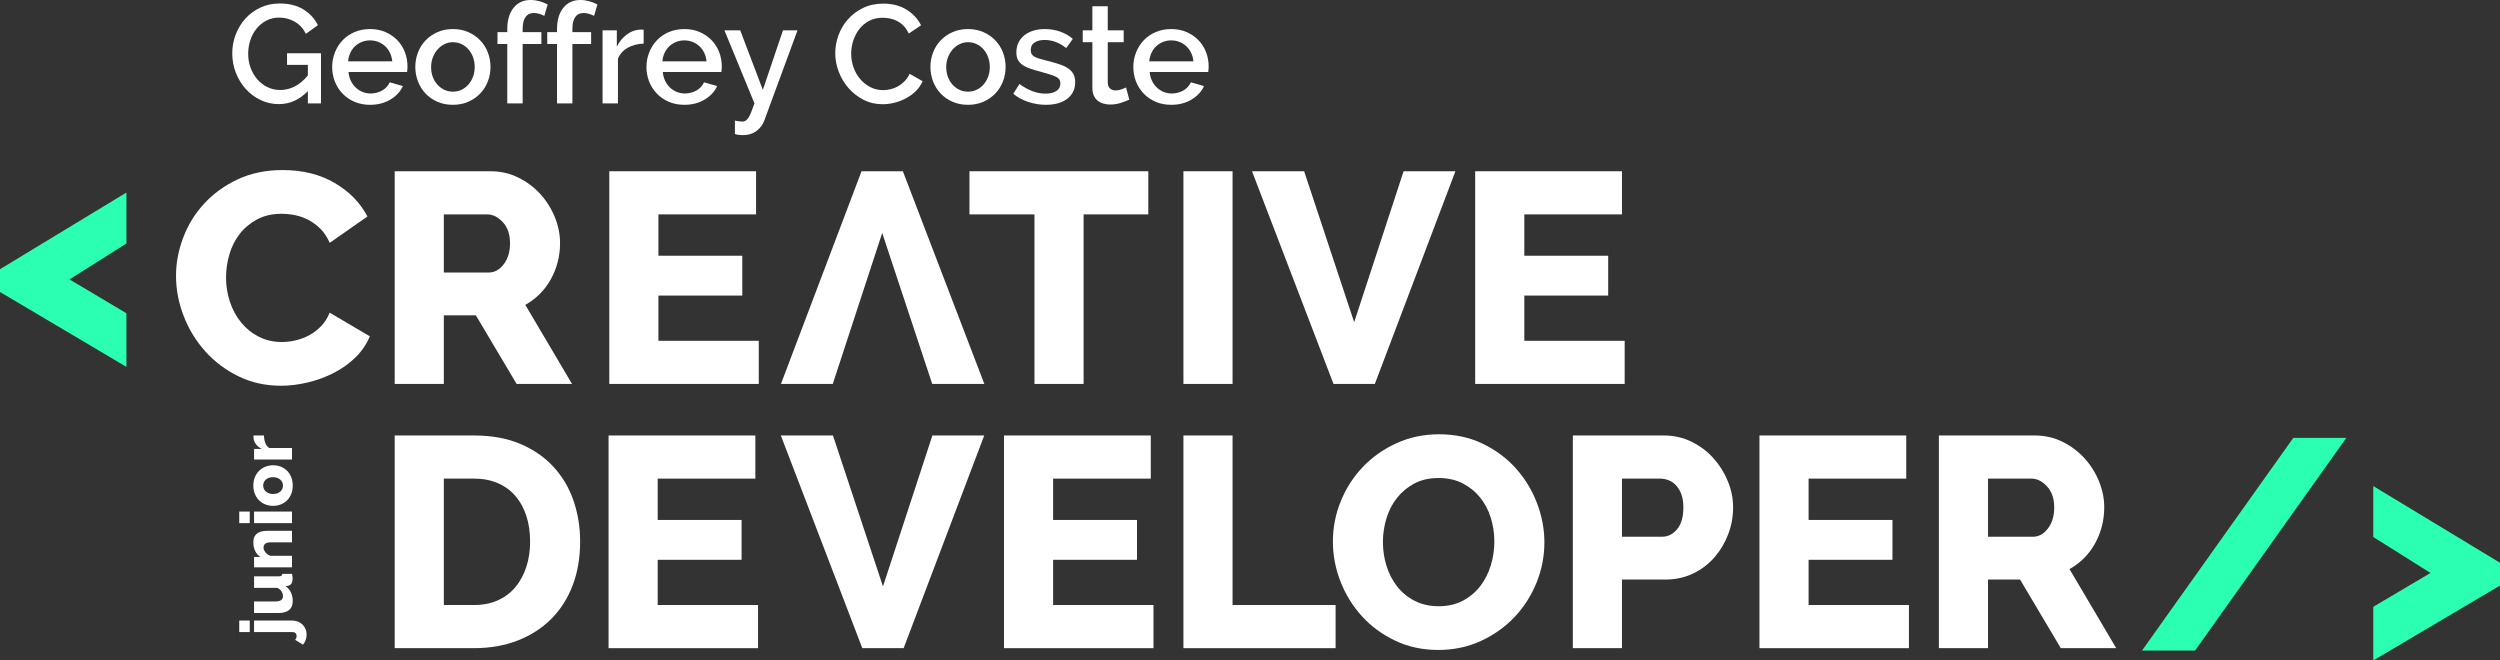<?xml version="1.0" encoding="UTF-8"?><svg id="CREATIVE_2" xmlns="http://www.w3.org/2000/svg" viewBox="0 0 1669.158 440.94"><rect x="0" y="0" width="1669.158" height="440.94" fill="#333333" stroke="none"/><defs><style>.cls-1{fill:#fff;}.cls-2{isolation:isolate;}.cls-3{fill:#2bffb1;}</style></defs><g id="_" class="cls-2"><g class="cls-2"><path class="cls-3" d="m0,179.741l84.4-51.2v34l-38,24,38,22.6v35.8L0,194.94v-15.199Z"/></g></g><g id="_2" class="cls-2"><g class="cls-2"><path class="cls-3" d="m1566.56,292.341l-101,142h-35.399l101-142h35.399Z"/><path class="cls-3" d="m1669.158,390.94l-84.6,50v-35.8l38.199-22.6-38.199-24v-34l84.6,51.2v15.199Z"/></g></g><path class="cls-1" d="m117.522,184.141c0-8.531,1.6-17.031,4.8-25.5,3.2-8.466,7.865-16.031,14-22.7,6.131-6.665,13.6-12.065,22.4-16.199,8.8-4.132,18.8-6.2,30-6.2,13.331,0,24.9,2.868,34.7,8.6,9.8,5.734,17.1,13.2,21.9,22.4l-25.2,17.6c-1.6-3.731-3.634-6.831-6.1-9.3-2.469-2.466-5.168-4.466-8.1-6-2.934-1.531-5.934-2.6-9-3.2-3.068-.6-6.068-.899-9-.899-6.269,0-11.734,1.269-16.4,3.8-4.668,2.534-8.534,5.8-11.6,9.8-3.068,4-5.334,8.534-6.8,13.6-1.469,5.069-2.2,10.2-2.2,15.4,0,5.6.866,11,2.6,16.2,1.731,5.2,4.231,9.8,7.5,13.8,3.266,4,7.2,7.169,11.8,9.5,4.6,2.334,9.766,3.5,15.5,3.5,2.931,0,5.965-.365,9.1-1.1,3.131-.731,6.131-1.866,9-3.4,2.866-1.531,5.5-3.531,7.9-6,2.4-2.466,4.331-5.5,5.8-9.1l26.8,15.8c-2.134,5.2-5.3,9.868-9.5,14-4.2,4.134-9.034,7.6-14.5,10.399-5.469,2.801-11.269,4.935-17.4,6.4-6.134,1.466-12.134,2.2-18,2.2-10.269,0-19.7-2.101-28.3-6.3-8.6-4.2-16-9.766-22.2-16.7-6.2-6.932-11-14.8-14.4-23.601-3.4-8.8-5.1-17.73-5.1-26.8Z"/><path class="cls-1" d="m263.53,256.341V114.341h64c6.666,0,12.831,1.4,18.5,4.2,5.666,2.8,10.565,6.469,14.7,11,4.131,4.534,7.366,9.669,9.7,15.399,2.331,5.734,3.5,11.535,3.5,17.4,0,4.4-.534,8.635-1.6,12.7-1.069,4.068-2.6,7.899-4.6,11.5-2,3.6-4.434,6.834-7.3,9.7-2.869,2.868-6.1,5.3-9.7,7.3l31.2,52.8h-37l-27.2-45.8h-21.4v45.8h-32.8Zm32.8-74.4h30c3.866,0,7.2-1.831,10-5.5,2.8-3.665,4.2-8.365,4.2-14.1,0-5.865-1.6-10.531-4.8-14-3.2-3.466-6.668-5.2-10.4-5.2h-29v38.8Z"/><path class="cls-1" d="m506.6,227.541v28.8h-99.8V114.341h98v28.8h-65.2v27.601h56v26.6h-56v30.2h67Z"/><path class="cls-1" d="m766.675,143.141h-43.2v113.2h-32.8v-113.2h-43.4v-28.8h119.4v28.8Z"/><path class="cls-1" d="m790.132,256.341V114.341h32.8v142h-32.8Z"/><path class="cls-1" d="m870.729,114.341l33.4,100.8,33-100.8h34.6l-53.8,142h-27.601l-54.399-142h34.8Z"/><path class="cls-1" d="m1084.729,227.541v28.8h-99.801V114.341h98v28.8h-65.199v27.601h56v26.6h-56v30.2h67Z"/><path class="cls-1" d="m622.413,256.341l-33.4-100.8-33,100.8h-34.6l53.8-142h27.6l54.4,142h-34.8Z"/><path class="cls-1" d="m263.53,432.754v-142h53c11.731,0,22,1.869,30.8,5.6,8.8,3.734,16.166,8.801,22.1,15.2,5.931,6.4,10.4,13.9,13.4,22.5,3,8.601,4.5,17.769,4.5,27.5,0,10.8-1.668,20.569-5,29.3-3.334,8.734-8.1,16.2-14.3,22.4-6.2,6.2-13.669,11-22.4,14.4-8.734,3.399-18.435,5.1-29.1,5.1h-53Zm90.4-71.2c0-6.266-.834-11.966-2.5-17.1-1.669-5.132-4.1-9.565-7.3-13.3-3.2-3.731-7.135-6.601-11.8-8.601-4.668-2-9.934-3-15.8-3h-20.2v84.4h20.2c6,0,11.331-1.065,16-3.2,4.666-2.131,8.565-5.1,11.7-8.9,3.131-3.8,5.531-8.266,7.2-13.399,1.666-5.132,2.5-10.766,2.5-16.9Z"/><path class="cls-1" d="m506.117,403.954v28.8h-99.8v-142h98v28.8h-65.2v27.601h56v26.6h-56v30.2h67Z"/><path class="cls-1" d="m556.133,290.754l33.4,100.8,33-100.8h34.6l-53.8,142h-27.6l-54.4-142h34.8Z"/><path class="cls-1" d="m770.132,403.954v28.8h-99.8v-142h98v28.8h-65.2v27.601h56v26.6h-56v30.2h67Z"/><path class="cls-1" d="m790.132,432.754v-142h32.8v113.2h68.8v28.8h-101.6Z"/><path class="cls-1" d="m960.33,433.954c-10.533,0-20.134-2.065-28.799-6.2-8.67-4.131-16.069-9.565-22.201-16.3-6.134-6.731-10.899-14.432-14.299-23.101-3.4-8.665-5.101-17.6-5.101-26.8,0-9.331,1.766-18.331,5.3-27,3.531-8.665,8.466-16.3,14.801-22.899,6.33-6.601,13.83-11.866,22.5-15.801,8.665-3.931,18.131-5.899,28.399-5.899,10.531,0,20.132,2.068,28.8,6.2,8.666,4.134,16.066,9.6,22.2,16.399,6.132,6.8,10.866,14.534,14.2,23.2,3.331,8.669,5,17.469,5,26.4,0,9.334-1.77,18.334-5.301,27-3.533,8.668-8.434,16.3-14.699,22.899-6.27,6.601-13.734,11.9-22.4,15.9-8.668,4-18.135,6-28.4,6Zm-37-72c0,5.469.801,10.769,2.4,15.899,1.6,5.135,3.966,9.7,7.1,13.7,3.132,4,7.031,7.2,11.701,9.601,4.665,2.399,10,3.6,16,3.6,6.266,0,11.73-1.266,16.399-3.8,4.665-2.531,8.531-5.831,11.601-9.9,3.064-4.065,5.365-8.665,6.899-13.8,1.531-5.131,2.3-10.365,2.3-15.7,0-5.466-.8-10.766-2.4-15.899-1.6-5.132-4-9.666-7.199-13.601-3.2-3.931-7.1-7.065-11.7-9.399-4.601-2.332-9.899-3.5-15.899-3.5-6.27,0-11.701,1.234-16.301,3.699-4.6,2.469-8.469,5.7-11.6,9.7-3.135,4-5.469,8.569-7,13.7-1.535,5.135-2.301,10.369-2.301,15.7Z"/><path class="cls-1" d="m1050.129,432.754v-142h60.601c6.8,0,13.031,1.4,18.7,4.2,5.665,2.8,10.531,6.469,14.6,11,4.065,4.534,7.266,9.669,9.6,15.399,2.332,5.734,3.5,11.535,3.5,17.4,0,6.269-1.1,12.269-3.3,18-2.2,5.734-5.269,10.869-9.2,15.4-3.934,4.534-8.699,8.134-14.3,10.8-5.6,2.669-11.8,4-18.6,4h-28.8v45.8h-32.801Zm32.801-74.4h26.8c3.865,0,7.2-1.665,10-5,2.8-3.331,4.2-8.199,4.2-14.6,0-3.331-.435-6.2-1.301-8.6-.868-2.4-2.034-4.4-3.5-6-1.469-1.601-3.134-2.766-5-3.5-1.868-.731-3.734-1.101-5.6-1.101h-25.6v38.8Z"/><path class="cls-1" d="m1274.527,403.954v28.8h-99.801v-142h98v28.8h-65.199v27.601h56v26.6h-56v30.2h67Z"/><path class="cls-1" d="m1294.526,432.754v-142h64c6.666,0,12.832,1.4,18.5,4.2,5.666,2.8,10.566,6.469,14.7,11,4.132,4.534,7.366,9.669,9.7,15.399,2.331,5.734,3.5,11.535,3.5,17.4,0,4.4-.534,8.635-1.6,12.7-1.069,4.068-2.601,7.899-4.601,11.5-2,3.6-4.435,6.834-7.3,9.7-2.869,2.868-6.1,5.3-9.7,7.3l31.2,52.8h-37l-27.2-45.8h-21.399v45.8h-32.801Zm32.801-74.4h30c3.865,0,7.199-1.831,10-5.5,2.8-3.665,4.199-8.365,4.199-14.1,0-5.865-1.6-10.531-4.8-14-3.2-3.466-6.669-5.2-10.399-5.2h-29v38.8Z"/><g id="junior"><g class="cls-2"><path class="cls-1" d="m166.736,422.021h-6.996v-7.719h6.996v7.719Zm37.967,1.591c0,1.287-.201,2.509-.603,3.668-.403,1.157-1.006,2.202-1.81,3.135l-5.258-3.232c.353-.355.611-.756.772-1.206.161-.451.241-.916.241-1.399,0-.74-.241-1.351-.724-1.833-.482-.483-1.126-.724-1.93-.724h-25.762v-7.719h25.183c1.447,0,2.781.234,4.005.7,1.221.467,2.268,1.117,3.135,1.954.868.836,1.544,1.826,2.027,2.967.483,1.142.724,2.373.724,3.69Z"/><path class="cls-1" d="m195.441,401.374c0,2.605-.812,4.575-2.437,5.909-1.624,1.335-4.012,2.002-7.164,2.002h-16.21v-7.718h14.521c1.544,0,2.725-.305,3.546-.916.82-.611,1.23-1.479,1.23-2.605,0-1.028-.273-2.026-.82-2.991-.546-.965-1.495-1.817-2.846-2.557h-15.631v-7.719h16.644c.772,0,1.311-.121,1.616-.362.306-.241.491-.668.555-1.278h6.513c.161.74.265,1.367.314,1.882.048.515.072.981.072,1.399,0,2.766-1.077,4.341-3.232,4.727l-1.544.145c1.673,1.158,2.903,2.597,3.691,4.317.788,1.721,1.182,3.643,1.182,5.765Z"/><path class="cls-1" d="m194.958,354.385v7.718h-14.231c-1.672,0-2.886.314-3.643.94-.755.628-1.133,1.456-1.133,2.485,0,.548.113,1.093.338,1.64s.539,1.078.94,1.592c.403.515.876.972,1.423,1.374.548.404,1.142.716,1.785.941h14.521v7.718h-25.328v-6.946h4.245c-1.511-.933-2.677-2.252-3.498-3.957-.82-1.704-1.23-3.667-1.23-5.885,0-1.641.298-2.958.893-3.956.595-.997,1.367-1.769,2.316-2.317.948-.546,1.986-.908,3.111-1.084,1.126-.177,2.22-.266,3.281-.266h16.209Z"/><path class="cls-1" d="m166.736,349.271h-6.996v-7.718h6.996v7.718Zm28.222,0h-25.328v-7.718h25.328v7.718Z"/><path class="cls-1" d="m195.441,324.186c0,2.155-.355,4.077-1.061,5.765-.708,1.688-1.665,3.112-2.87,4.269-1.206,1.157-2.605,2.035-4.197,2.629-1.592.596-3.256.892-4.993.892s-3.401-.297-4.993-.892c-1.592-.595-2.991-1.472-4.197-2.629s-2.171-2.581-2.894-4.269-1.086-3.61-1.086-5.765.363-4.069,1.086-5.741c.724-1.672,1.688-3.087,2.894-4.245s2.605-2.042,4.197-2.653c1.592-.61,3.256-.916,4.993-.916s3.401.298,4.993.892c1.592.596,2.991,1.471,4.197,2.629,1.205,1.158,2.163,2.581,2.87,4.269.707,1.689,1.061,3.611,1.061,5.765Zm-13.122,5.645c1.995,0,3.594-.532,4.8-1.593s1.809-2.412,1.809-4.052c0-.804-.161-1.544-.483-2.22-.321-.676-.772-1.261-1.35-1.761-.58-.498-1.279-.892-2.099-1.182-.82-.289-1.713-.434-2.677-.434-1.994,0-3.595.531-4.8,1.592-1.206,1.061-1.81,2.397-1.81,4.005,0,.804.162,1.552.483,2.243.322.692.772,1.286,1.351,1.786.579.498,1.278.892,2.099,1.181.82.289,1.712.435,2.677.435Z"/><path class="cls-1" d="m176.24,290.754c.033,1.866.338,3.554.917,5.065.579,1.513,1.447,2.605,2.605,3.281h15.197v7.718h-25.328v-7.092h5.114c-1.704-.868-3.039-1.985-4.005-3.353-.964-1.366-1.463-2.821-1.495-4.365v-.772c0-.16.017-.32.048-.482h6.947Z"/></g></g><path class="cls-1" d="m205.543,60.834c-5.598,5.785-12.036,8.677-19.314,8.677-4.418,0-8.523-.917-12.316-2.752-3.795-1.834-7.091-4.306-9.89-7.418-2.799-3.109-4.992-6.718-6.578-10.823s-2.379-8.397-2.379-12.876c0-4.478.793-8.738,2.379-12.782,1.586-4.043,3.779-7.588,6.578-10.637,2.799-3.047,6.126-5.458,9.984-7.231,3.856-1.773,8.055-2.659,12.596-2.659,6.345,0,11.663,1.322,15.955,3.966,4.292,2.644,7.525,6.143,9.704,10.496l-8.024,5.785c-1.805-3.607-4.292-6.312-7.464-8.117-3.172-1.804-6.657-2.706-10.45-2.706-3.111,0-5.941.669-8.491,2.006-2.551,1.338-4.728,3.111-6.531,5.318-1.805,2.209-3.189,4.775-4.152,7.698-.965,2.925-1.446,5.972-1.446,9.144,0,3.359.544,6.501,1.633,9.423,1.088,2.925,2.581,5.474,4.479,7.651,1.897,2.178,4.152,3.904,6.765,5.178,2.612,1.276,5.442,1.913,8.49,1.913,3.359,0,6.578-.777,9.657-2.332,3.079-1.554,6.018-4.012,8.817-7.371v-7.091h-13.902v-7.744h22.673v33.496h-8.771v-8.211Z"/><path class="cls-1" d="m247.062,69.978c-3.795,0-7.247-.669-10.357-2.006-3.111-1.337-5.77-3.156-7.977-5.458-2.209-2.3-3.919-4.975-5.132-8.024-1.213-3.047-1.819-6.282-1.819-9.704,0-3.42.607-6.671,1.819-9.75,1.213-3.079,2.923-5.785,5.132-8.117,2.207-2.332,4.866-4.167,7.977-5.505,3.11-1.337,6.593-2.006,10.45-2.006,3.793,0,7.231.685,10.31,2.053,3.079,1.369,5.706,3.188,7.884,5.458,2.176,2.271,3.84,4.914,4.992,7.931,1.15,3.018,1.726,6.174,1.726,9.47,0,.746-.032,1.446-.093,2.099-.063.653-.125,1.198-.187,1.633h-39.094c.187,2.178.7,4.137,1.54,5.878.84,1.742,1.927,3.251,3.266,4.525,1.337,1.276,2.86,2.256,4.572,2.939,1.71.685,3.499,1.027,5.365,1.027,1.367,0,2.72-.171,4.058-.514,1.337-.341,2.566-.839,3.686-1.493s2.114-1.446,2.986-2.379c.87-.933,1.554-1.959,2.053-3.079l8.771,2.519c-1.68,3.671-4.464,6.671-8.351,9.004-3.888,2.332-8.414,3.499-13.576,3.499Zm14.835-29.017c-.186-2.053-.7-3.949-1.539-5.691-.84-1.741-1.913-3.219-3.219-4.432-1.306-1.213-2.831-2.161-4.572-2.845-1.742-.684-3.577-1.027-5.505-1.027-1.929,0-3.748.343-5.458,1.027-1.712.685-3.219,1.633-4.525,2.845-1.306,1.213-2.365,2.691-3.172,4.432-.809,1.742-1.306,3.639-1.493,5.691h29.484Z"/><path class="cls-1" d="m302.39,69.978c-3.858,0-7.324-.685-10.403-2.053-3.079-1.367-5.707-3.203-7.884-5.505-2.178-2.301-3.858-4.992-5.038-8.071-1.183-3.079-1.773-6.298-1.773-9.657,0-3.359.59-6.578,1.773-9.657,1.181-3.079,2.876-5.769,5.085-8.071,2.207-2.3,4.852-4.136,7.931-5.505,3.079-1.368,6.515-2.053,10.31-2.053,3.793,0,7.231.685,10.31,2.053,3.079,1.369,5.722,3.204,7.931,5.505,2.207,2.302,3.903,4.992,5.085,8.071,1.181,3.079,1.773,6.298,1.773,9.657,0,3.359-.592,6.578-1.773,9.657-1.182,3.079-2.878,5.77-5.085,8.071-2.209,2.302-4.852,4.137-7.931,5.505-3.079,1.367-6.517,2.053-10.31,2.053Zm-14.555-25.192c0,2.365.373,4.541,1.12,6.531.746,1.991,1.773,3.717,3.079,5.178,1.306,1.462,2.846,2.612,4.619,3.452s3.685,1.259,5.738,1.259,3.966-.419,5.738-1.259c1.773-.84,3.312-2.006,4.619-3.499,1.306-1.493,2.332-3.233,3.079-5.225.747-1.99,1.12-4.166,1.12-6.531,0-2.3-.373-4.462-1.12-6.484-.746-2.021-1.772-3.779-3.079-5.272-1.306-1.493-2.846-2.659-4.619-3.499-1.772-.84-3.685-1.26-5.738-1.26-1.991,0-3.872.436-5.645,1.306-1.773.872-3.312,2.053-4.618,3.546-1.306,1.493-2.349,3.251-3.126,5.272-.778,2.022-1.166,4.184-1.166,6.485Z"/><path class="cls-1" d="m338.684,69.045V29.391h-6.531v-7.931h6.531v-1.96c0-6.033,1.399-10.791,4.198-14.275,2.799-3.483,6.592-5.225,11.383-5.225,1.99,0,3.949.265,5.878.793,1.927.529,3.763,1.26,5.505,2.193l-2.239,7.651c-.933-.56-2.038-1.027-3.312-1.399-1.276-.373-2.505-.56-3.685-.56-2.426,0-4.278.903-5.552,2.706-1.276,1.805-1.913,4.418-1.913,7.838v2.239h12.503v7.931h-12.503v39.654h-10.263Z"/><path class="cls-1" d="m371.899,69.045V29.391h-6.531v-7.931h6.531v-1.96c0-6.033,1.399-10.791,4.198-14.275,2.799-3.483,6.592-5.225,11.383-5.225,1.99,0,3.949.265,5.878.793,1.927.529,3.763,1.26,5.505,2.193l-2.239,7.651c-.933-.56-2.038-1.027-3.312-1.399-1.276-.373-2.505-.56-3.685-.56-2.426,0-4.278.903-5.552,2.706-1.276,1.805-1.913,4.418-1.913,7.838v2.239h12.503v7.931h-12.503v39.654h-10.263Z"/><path class="cls-1" d="m429.746,29.111c-3.981.125-7.511,1.042-10.59,2.752-3.079,1.711-5.272,4.152-6.578,7.324v29.857h-10.264V20.247h9.517v10.917c1.68-3.359,3.872-6.049,6.578-8.071,2.706-2.021,5.613-3.126,8.724-3.312h1.54c.404,0,.761.032,1.073.094v9.237Z"/><path class="cls-1" d="m456.898,69.978c-3.795,0-7.247-.669-10.357-2.006-3.111-1.337-5.77-3.156-7.977-5.458-2.209-2.3-3.919-4.975-5.132-8.024-1.213-3.047-1.819-6.282-1.819-9.704,0-3.42.607-6.671,1.819-9.75,1.213-3.079,2.923-5.785,5.132-8.117,2.207-2.332,4.866-4.167,7.977-5.505,3.11-1.337,6.593-2.006,10.45-2.006,3.793,0,7.231.685,10.31,2.053,3.079,1.369,5.706,3.188,7.884,5.458,2.176,2.271,3.84,4.914,4.992,7.931,1.15,3.018,1.726,6.174,1.726,9.47,0,.746-.032,1.446-.093,2.099-.063.653-.125,1.198-.187,1.633h-39.094c.187,2.178.7,4.137,1.54,5.878.84,1.742,1.927,3.251,3.266,4.525,1.337,1.276,2.86,2.256,4.572,2.939,1.71.685,3.499,1.027,5.365,1.027,1.367,0,2.72-.171,4.058-.514,1.337-.341,2.566-.839,3.686-1.493s2.114-1.446,2.986-2.379c.87-.933,1.554-1.959,2.053-3.079l8.771,2.519c-1.68,3.671-4.464,6.671-8.351,9.004-3.888,2.332-8.414,3.499-13.576,3.499Zm14.835-29.017c-.186-2.053-.7-3.949-1.539-5.691-.84-1.741-1.913-3.219-3.219-4.432-1.306-1.213-2.831-2.161-4.572-2.845-1.742-.684-3.577-1.027-5.505-1.027-1.929,0-3.748.343-5.458,1.027-1.712.685-3.219,1.633-4.525,2.845-1.306,1.213-2.365,2.691-3.172,4.432-.809,1.742-1.306,3.639-1.493,5.691h29.484Z"/><path class="cls-1" d="m490.673,80.521c.933.187,1.85.341,2.752.466.901.124,1.633.187,2.192.187.808,0,1.507-.172,2.1-.514.59-.343,1.197-.949,1.819-1.819.621-.872,1.259-2.099,1.913-3.685s1.414-3.624,2.286-6.111l-20.06-48.798h10.543l15.115,39.747,13.436-39.747h9.704l-22.113,60.088c-.996,2.799-2.722,5.146-5.178,7.044-2.458,1.897-5.614,2.846-9.47,2.846-.746,0-1.525-.047-2.332-.14-.809-.093-1.712-.296-2.706-.607v-8.957Z"/><path class="cls-1" d="m557.665,35.455c0-3.98.715-7.946,2.146-11.896,1.43-3.949,3.529-7.495,6.298-10.637,2.767-3.14,6.142-5.676,10.123-7.604,3.98-1.927,8.491-2.892,13.529-2.892,6.033,0,11.197,1.338,15.489,4.012,4.292,2.676,7.525,6.158,9.704,10.45l-8.211,5.505c-.933-1.99-2.053-3.67-3.359-5.038-1.306-1.368-2.737-2.457-4.292-3.266-1.555-.808-3.172-1.384-4.852-1.726-1.679-.341-3.298-.514-4.852-.514-3.485,0-6.531.7-9.144,2.1-2.612,1.399-4.805,3.251-6.578,5.551-1.773,2.302-3.111,4.884-4.012,7.744-.902,2.862-1.353,5.724-1.353,8.584,0,3.235.528,6.314,1.586,9.237,1.057,2.925,2.534,5.505,4.432,7.744,1.897,2.239,4.152,4.028,6.765,5.365,2.612,1.338,5.473,2.006,8.584,2.006,1.617,0,3.28-.201,4.992-.607,1.71-.404,3.359-1.057,4.945-1.959,1.586-.901,3.047-2.037,4.385-3.406,1.337-1.367,2.44-3.016,3.312-4.945l8.677,4.945c-1.058,2.489-2.551,4.682-4.479,6.578-1.929,1.898-4.105,3.499-6.531,4.805-2.426,1.306-4.992,2.302-7.698,2.986s-5.365,1.026-7.977,1.026c-4.665,0-8.927-.994-12.782-2.986-3.858-1.99-7.184-4.586-9.983-7.791-2.799-3.203-4.977-6.842-6.531-10.916-1.556-4.074-2.333-8.225-2.333-12.456Z"/><path class="cls-1" d="m646.302,69.978c-3.858,0-7.324-.685-10.403-2.053-3.079-1.367-5.707-3.203-7.884-5.505-2.178-2.301-3.858-4.992-5.038-8.071-1.183-3.079-1.773-6.298-1.773-9.657,0-3.359.59-6.578,1.773-9.657,1.181-3.079,2.876-5.769,5.085-8.071,2.207-2.3,4.852-4.136,7.931-5.505,3.079-1.368,6.515-2.053,10.31-2.053,3.793,0,7.231.685,10.31,2.053,3.079,1.369,5.722,3.204,7.931,5.505,2.207,2.302,3.903,4.992,5.085,8.071,1.181,3.079,1.773,6.298,1.773,9.657,0,3.359-.592,6.578-1.773,9.657-1.182,3.079-2.878,5.77-5.085,8.071-2.209,2.302-4.852,4.137-7.931,5.505-3.079,1.367-6.517,2.053-10.31,2.053Zm-14.555-25.192c0,2.365.373,4.541,1.12,6.531.746,1.991,1.773,3.717,3.079,5.178,1.306,1.462,2.846,2.612,4.619,3.452s3.685,1.259,5.738,1.259,3.966-.419,5.738-1.259c1.773-.84,3.312-2.006,4.619-3.499,1.306-1.493,2.332-3.233,3.079-5.225.747-1.99,1.12-4.166,1.12-6.531,0-2.3-.373-4.462-1.12-6.484-.746-2.021-1.772-3.779-3.079-5.272-1.306-1.493-2.846-2.659-4.619-3.499-1.772-.84-3.685-1.26-5.738-1.26-1.991,0-3.872.436-5.645,1.306-1.773.872-3.312,2.053-4.618,3.546-1.306,1.493-2.349,3.251-3.126,5.272-.778,2.022-1.166,4.184-1.166,6.485Z"/><path class="cls-1" d="m698.272,69.978c-3.919,0-7.823-.638-11.71-1.913-3.888-1.274-7.231-3.094-10.03-5.458l4.106-6.531c2.923,2.115,5.815,3.717,8.677,4.805,2.86,1.089,5.785,1.633,8.771,1.633,3.047,0,5.458-.59,7.231-1.773,1.772-1.181,2.659-2.86,2.659-5.038,0-2.053-.995-3.546-2.986-4.479-1.991-.933-5.101-1.959-9.33-3.079-3.048-.808-5.661-1.586-7.838-2.333-2.178-.746-3.951-1.616-5.318-2.612-1.369-.994-2.365-2.146-2.986-3.452-.622-1.306-.933-2.893-.933-4.758,0-2.487.481-4.696,1.446-6.625.964-1.927,2.3-3.56,4.012-4.898,1.71-1.337,3.716-2.347,6.018-3.033,2.301-.683,4.789-1.026,7.464-1.026,3.67,0,7.091.56,10.264,1.679s6.002,2.738,8.49,4.852l-4.385,6.158c-4.542-3.607-9.362-5.412-14.462-5.412-2.613,0-4.805.545-6.578,1.633-1.773,1.089-2.659,2.815-2.659,5.178,0,.996.187,1.835.56,2.519.373.685.98,1.276,1.82,1.773.839.499,1.927.949,3.265,1.353,1.337.405,3.0.856,4.992,1.353,3.296.809,6.142,1.618,8.537,2.426,2.394.809,4.369,1.758,5.925,2.845,1.554,1.089,2.706,2.365,3.452,3.825.746,1.462,1.12,3.219,1.12,5.272,0,4.665-1.758,8.351-5.272,11.057-3.515,2.706-8.29,4.059-14.322,4.059Z"/><path class="cls-1" d="m753.972,66.525c-1.306.622-3.111,1.322-5.412,2.099-2.302.777-4.758,1.166-7.371,1.166-1.618,0-3.142-.218-4.572-.653-1.432-.434-2.691-1.088-3.778-1.959-1.089-.871-1.945-2.006-2.566-3.406-.622-1.399-.933-3.094-.933-5.085v-30.51h-6.438v-7.931h6.438V4.199h10.264v16.048h10.637v7.931h-10.637v27.245c.124,1.742.668,3.001,1.633,3.779.964.778,2.161,1.166,3.592,1.166,1.43,0,2.799-.248,4.105-.747,1.306-.497,2.27-.901,2.893-1.213l2.146,8.117Z"/><path class="cls-1" d="m781.964,69.978c-3.795,0-7.247-.669-10.357-2.006-3.111-1.337-5.77-3.156-7.977-5.458-2.209-2.3-3.919-4.975-5.132-8.024-1.213-3.047-1.819-6.282-1.819-9.704,0-3.42.607-6.671,1.819-9.75,1.213-3.079,2.923-5.785,5.132-8.117,2.207-2.332,4.866-4.167,7.977-5.505,3.11-1.337,6.593-2.006,10.45-2.006,3.793,0,7.231.685,10.31,2.053,3.079,1.369,5.706,3.188,7.884,5.458,2.176,2.271,3.84,4.914,4.992,7.931,1.15,3.018,1.726,6.174,1.726,9.47,0,.746-.032,1.446-.093,2.099-.063.653-.125,1.198-.187,1.633h-39.094c.187,2.178.7,4.137,1.54,5.878.84,1.742,1.927,3.251,3.266,4.525,1.337,1.276,2.86,2.256,4.572,2.939,1.71.685,3.499,1.027,5.365,1.027,1.367,0,2.72-.171,4.058-.514,1.337-.341,2.566-.839,3.686-1.493s2.114-1.446,2.986-2.379c.87-.933,1.554-1.959,2.053-3.079l8.771,2.519c-1.68,3.671-4.464,6.671-8.351,9.004-3.888,2.332-8.414,3.499-13.576,3.499Zm14.835-29.017c-.186-2.053-.7-3.949-1.539-5.691-.84-1.741-1.913-3.219-3.219-4.432-1.306-1.213-2.831-2.161-4.572-2.845-1.742-.684-3.577-1.027-5.505-1.027-1.929,0-3.748.343-5.458,1.027-1.712.685-3.219,1.633-4.525,2.845-1.306,1.213-2.365,2.691-3.172,4.432-.809,1.742-1.306,3.639-1.493,5.691h29.484Z"/></svg>